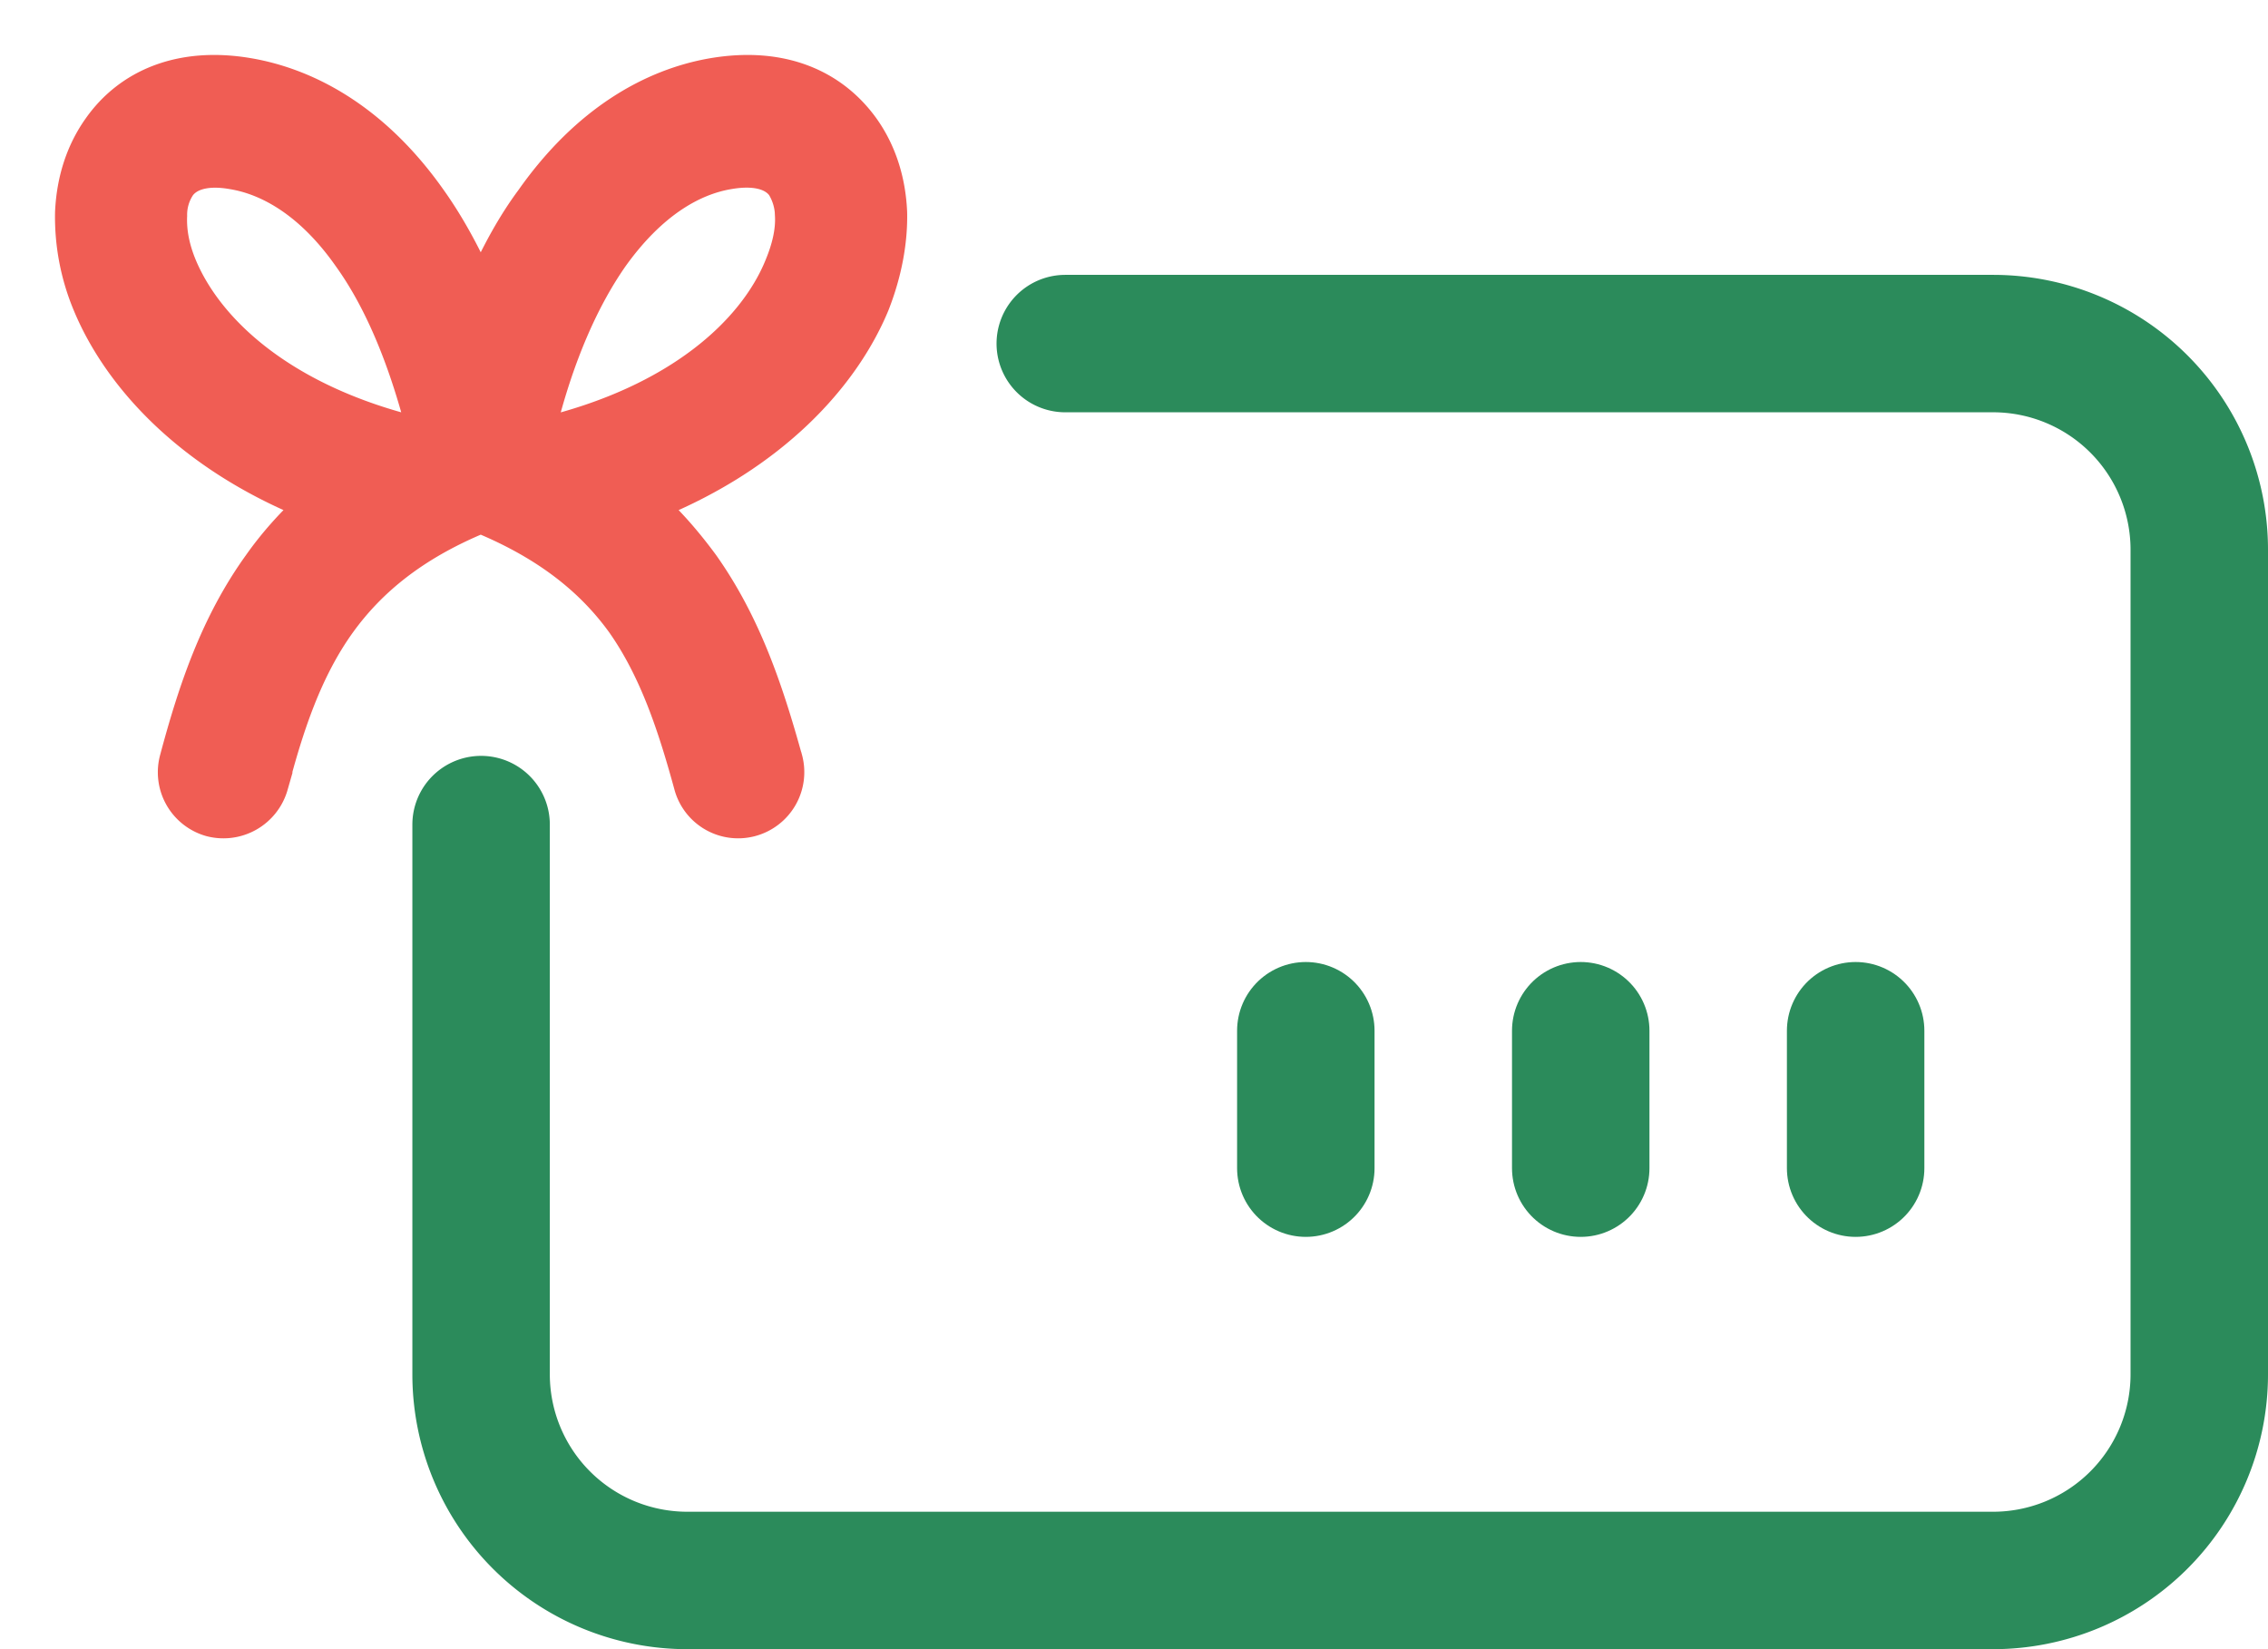 <svg width="33" height="24" fill="none" xmlns="http://www.w3.org/2000/svg">
    <path d="M15.5 5H29a3 3 0 0 1 3 3v12a3 3 0 0 1-3 3H10a3 3 0 0 1-3-3v-8" stroke="#2B8B5B" stroke-width="2" stroke-linecap="round"/>
    <path d="M11.477 11.04a.763.763 0 0 1-.54.934.76.76 0 0 1-.93-.533c-.237-.869-.507-1.683-.982-2.357-.432-.597-1.058-1.118-2.03-1.52-.972.402-1.588.923-2.02 1.52-.486.674-.756 1.488-.983 2.357a.771.771 0 0 1-.94.533.765.765 0 0 1-.529-.935c.27-1.01.594-1.977 1.22-2.846.206-.293.455-.575.735-.836C2.74 6.65 1.703 5.51 1.26 4.445a3.327 3.327 0 0 1-.259-1.357c.022-.479.162-.902.41-1.25.443-.63 1.21-.966 2.214-.793.886.153 1.858.685 2.668 1.836.248.348.486.771.702 1.26.216-.489.453-.912.712-1.26.81-1.151 1.772-1.683 2.657-1.836 1.015-.173 1.771.163 2.225.793.248.348.389.772.41 1.25.01.423-.075.89-.259 1.357-.443 1.065-1.48 2.205-3.218 2.912.28.26.518.543.734.836.616.87.94 1.836 1.22 2.846zM6.12 6.28c-.281-1.108-.648-1.933-1.07-2.52-.54-.771-1.144-1.119-1.673-1.205-.368-.065-.616.01-.735.174a.717.717 0 0 0-.119.412c-.01.218.032.456.14.717.39.934 1.48 1.955 3.457 2.422zm2.818-2.52c-.41.587-.788 1.412-1.058 2.52 1.977-.467 3.067-1.488 3.445-2.422.108-.26.162-.5.151-.717a.808.808 0 0 0-.119-.413c-.118-.163-.367-.239-.745-.174-.529.087-1.123.435-1.674 1.206z" fill="#F05D54" stroke="#F05D54" stroke-width=".4"/>
    <path d="M19 15v2M23 15v2M27 15v2" stroke="#2B8B5B" stroke-width="2" stroke-linecap="round" stroke-linejoin="round"/>
</svg>
